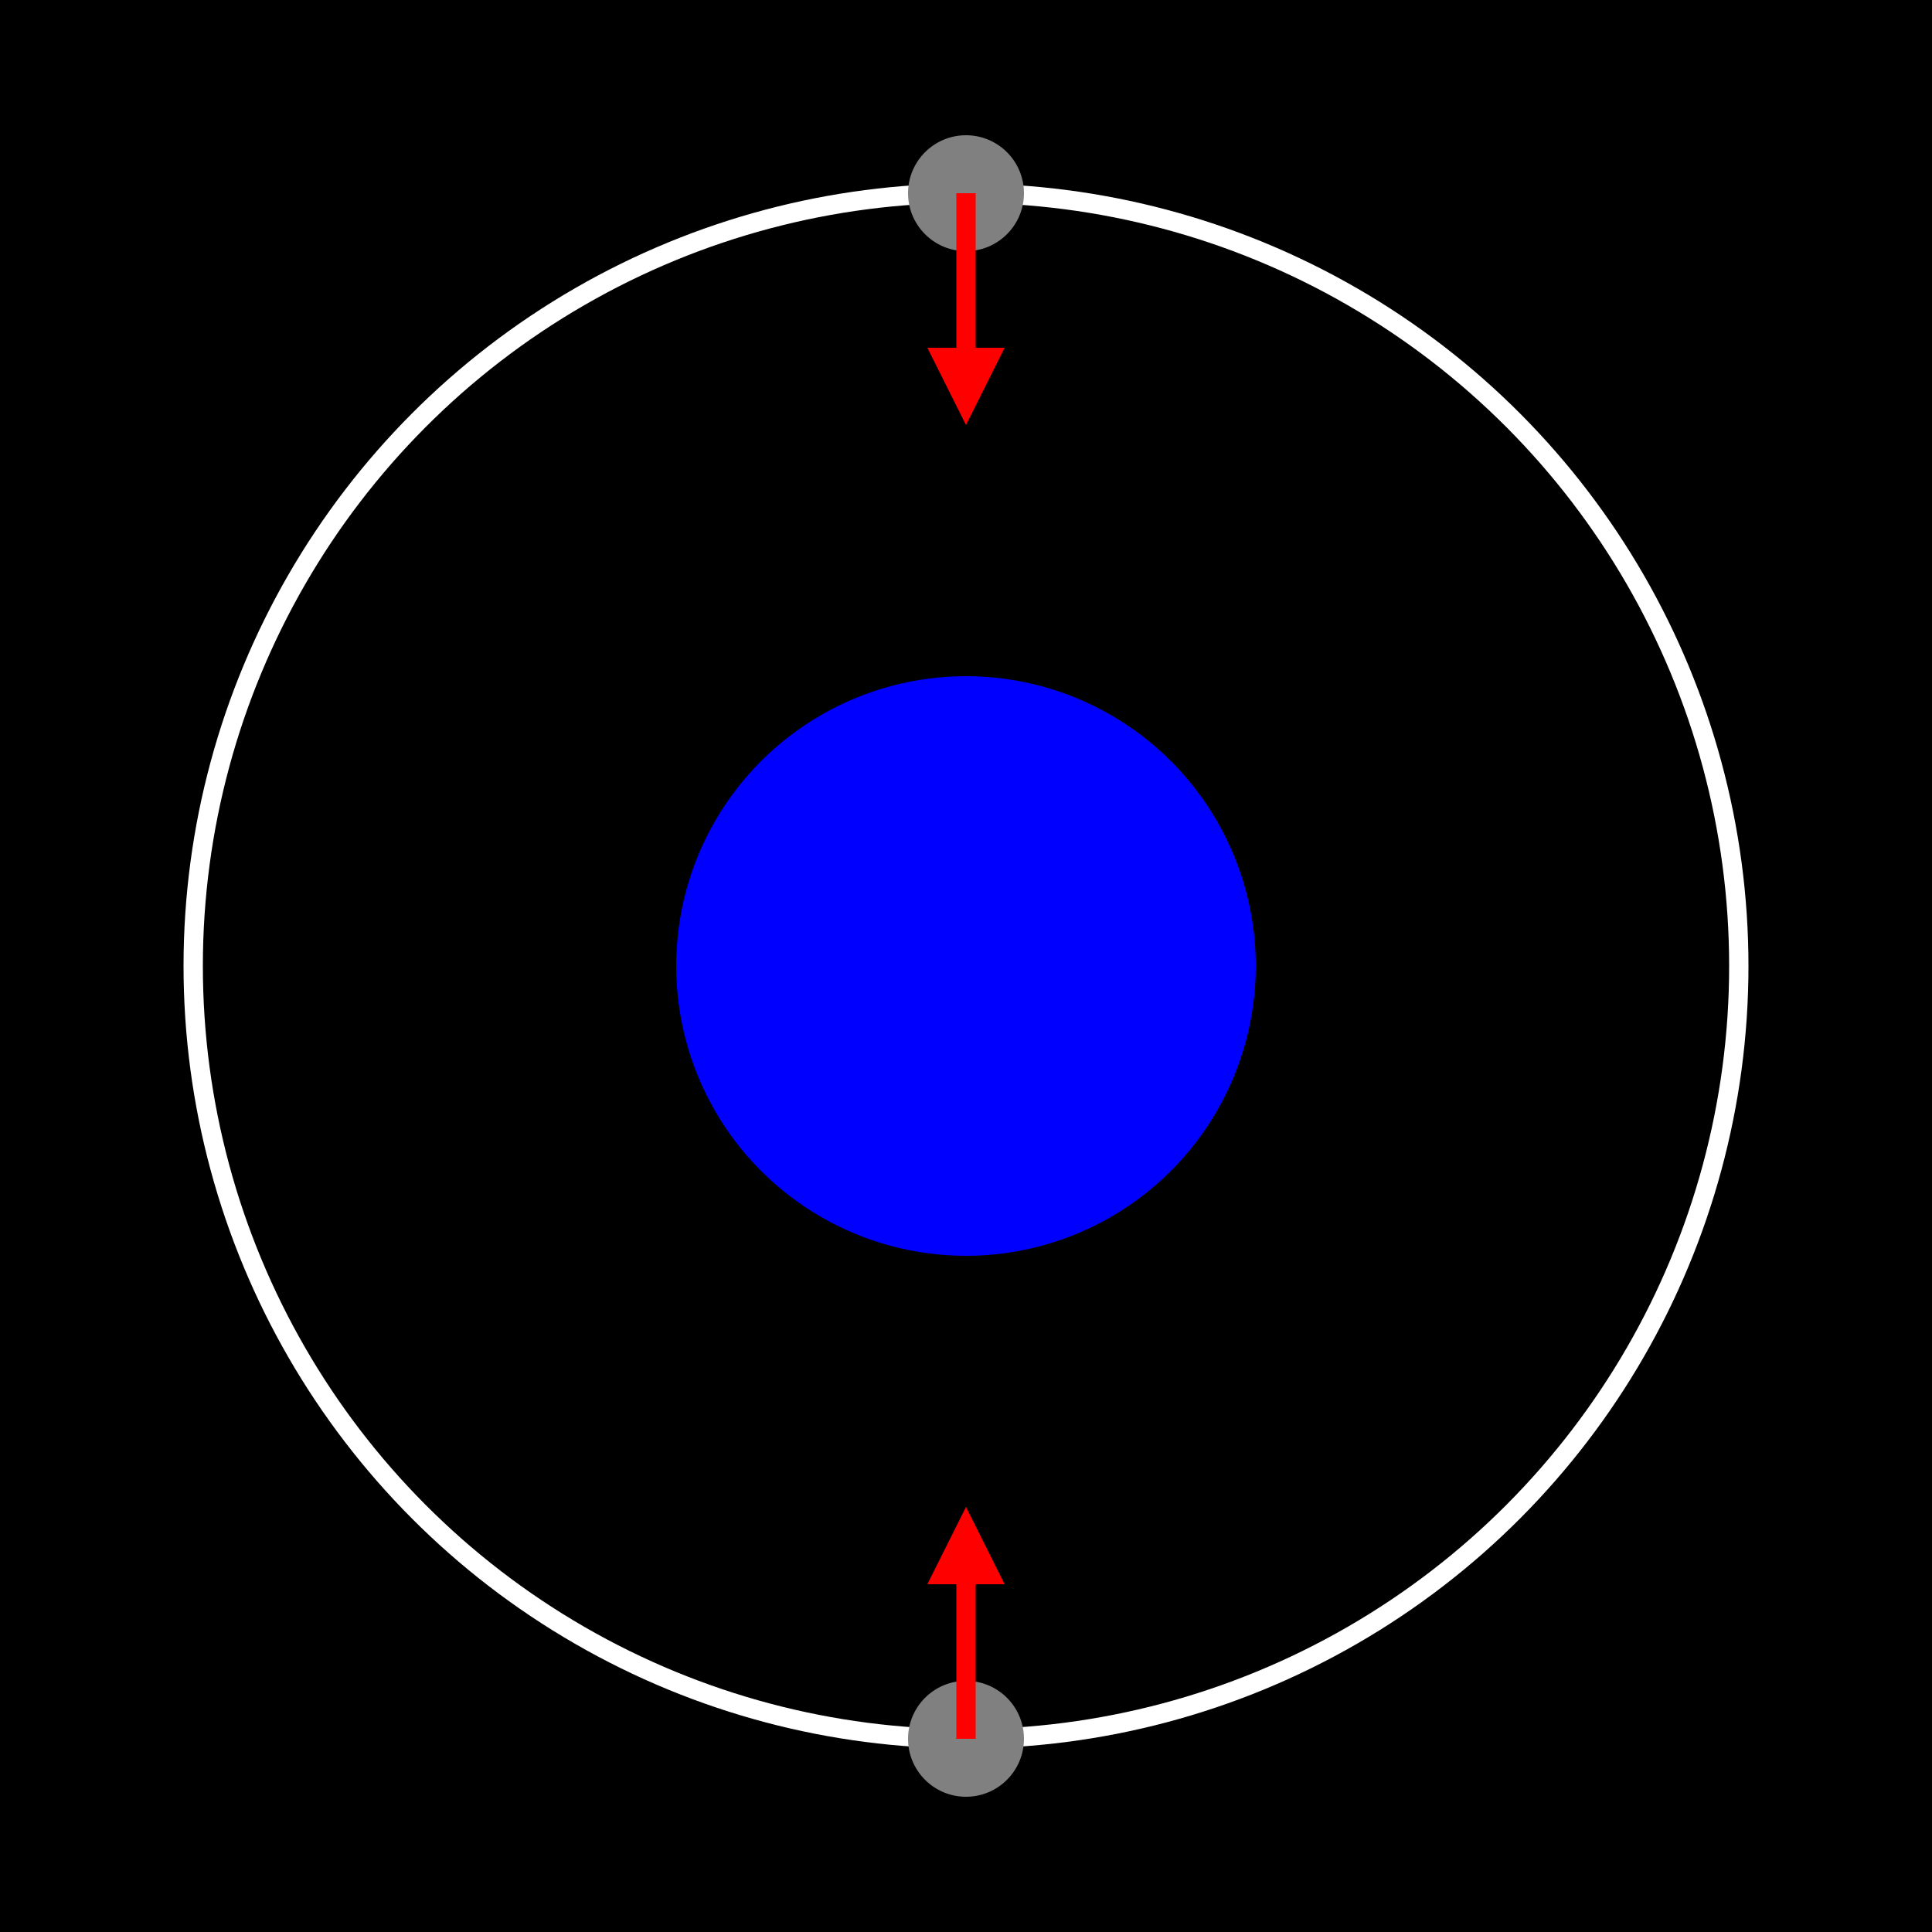 <?xml version="1.0" encoding="UTF-8"?>
<svg xmlns="http://www.w3.org/2000/svg" version="1.1" width="100%" height="100%" viewBox="0 0 100 100">
	<rect x="0" y="0" width="100%" height="100%" fill="black"/>
	<circle cx="50" cy="50" r="15" fill="blue"/>
	<circle cx="50" cy="50" r="40" fill="none" stroke="white" stroke-width="1"/>
	<g>
		<circle cx="50" cy="10" r="3" fill="grey"/>
		<circle cx="50" cy="90" r="3" fill="grey"/>
		<line x1="50" x2="50" y1="10" y2="20" stroke="red" stroke-width="1"/>
		<path d="M50 22l2 -4l-4 0z" fill="red"/>
		<line x1="50" x2="50" y1="90" y2="80" stroke="red" stroke-width="1"/>
		<path d="M50 78l2 4l-4 0z" fill="red"/>
		<animateTransform attributeName="transform" type="rotate" begin="0s" attributeType="XML" dur="5s" values="0 50 50;360 50 50" repeatCount="indefinite"/>
	</g>
</svg>
